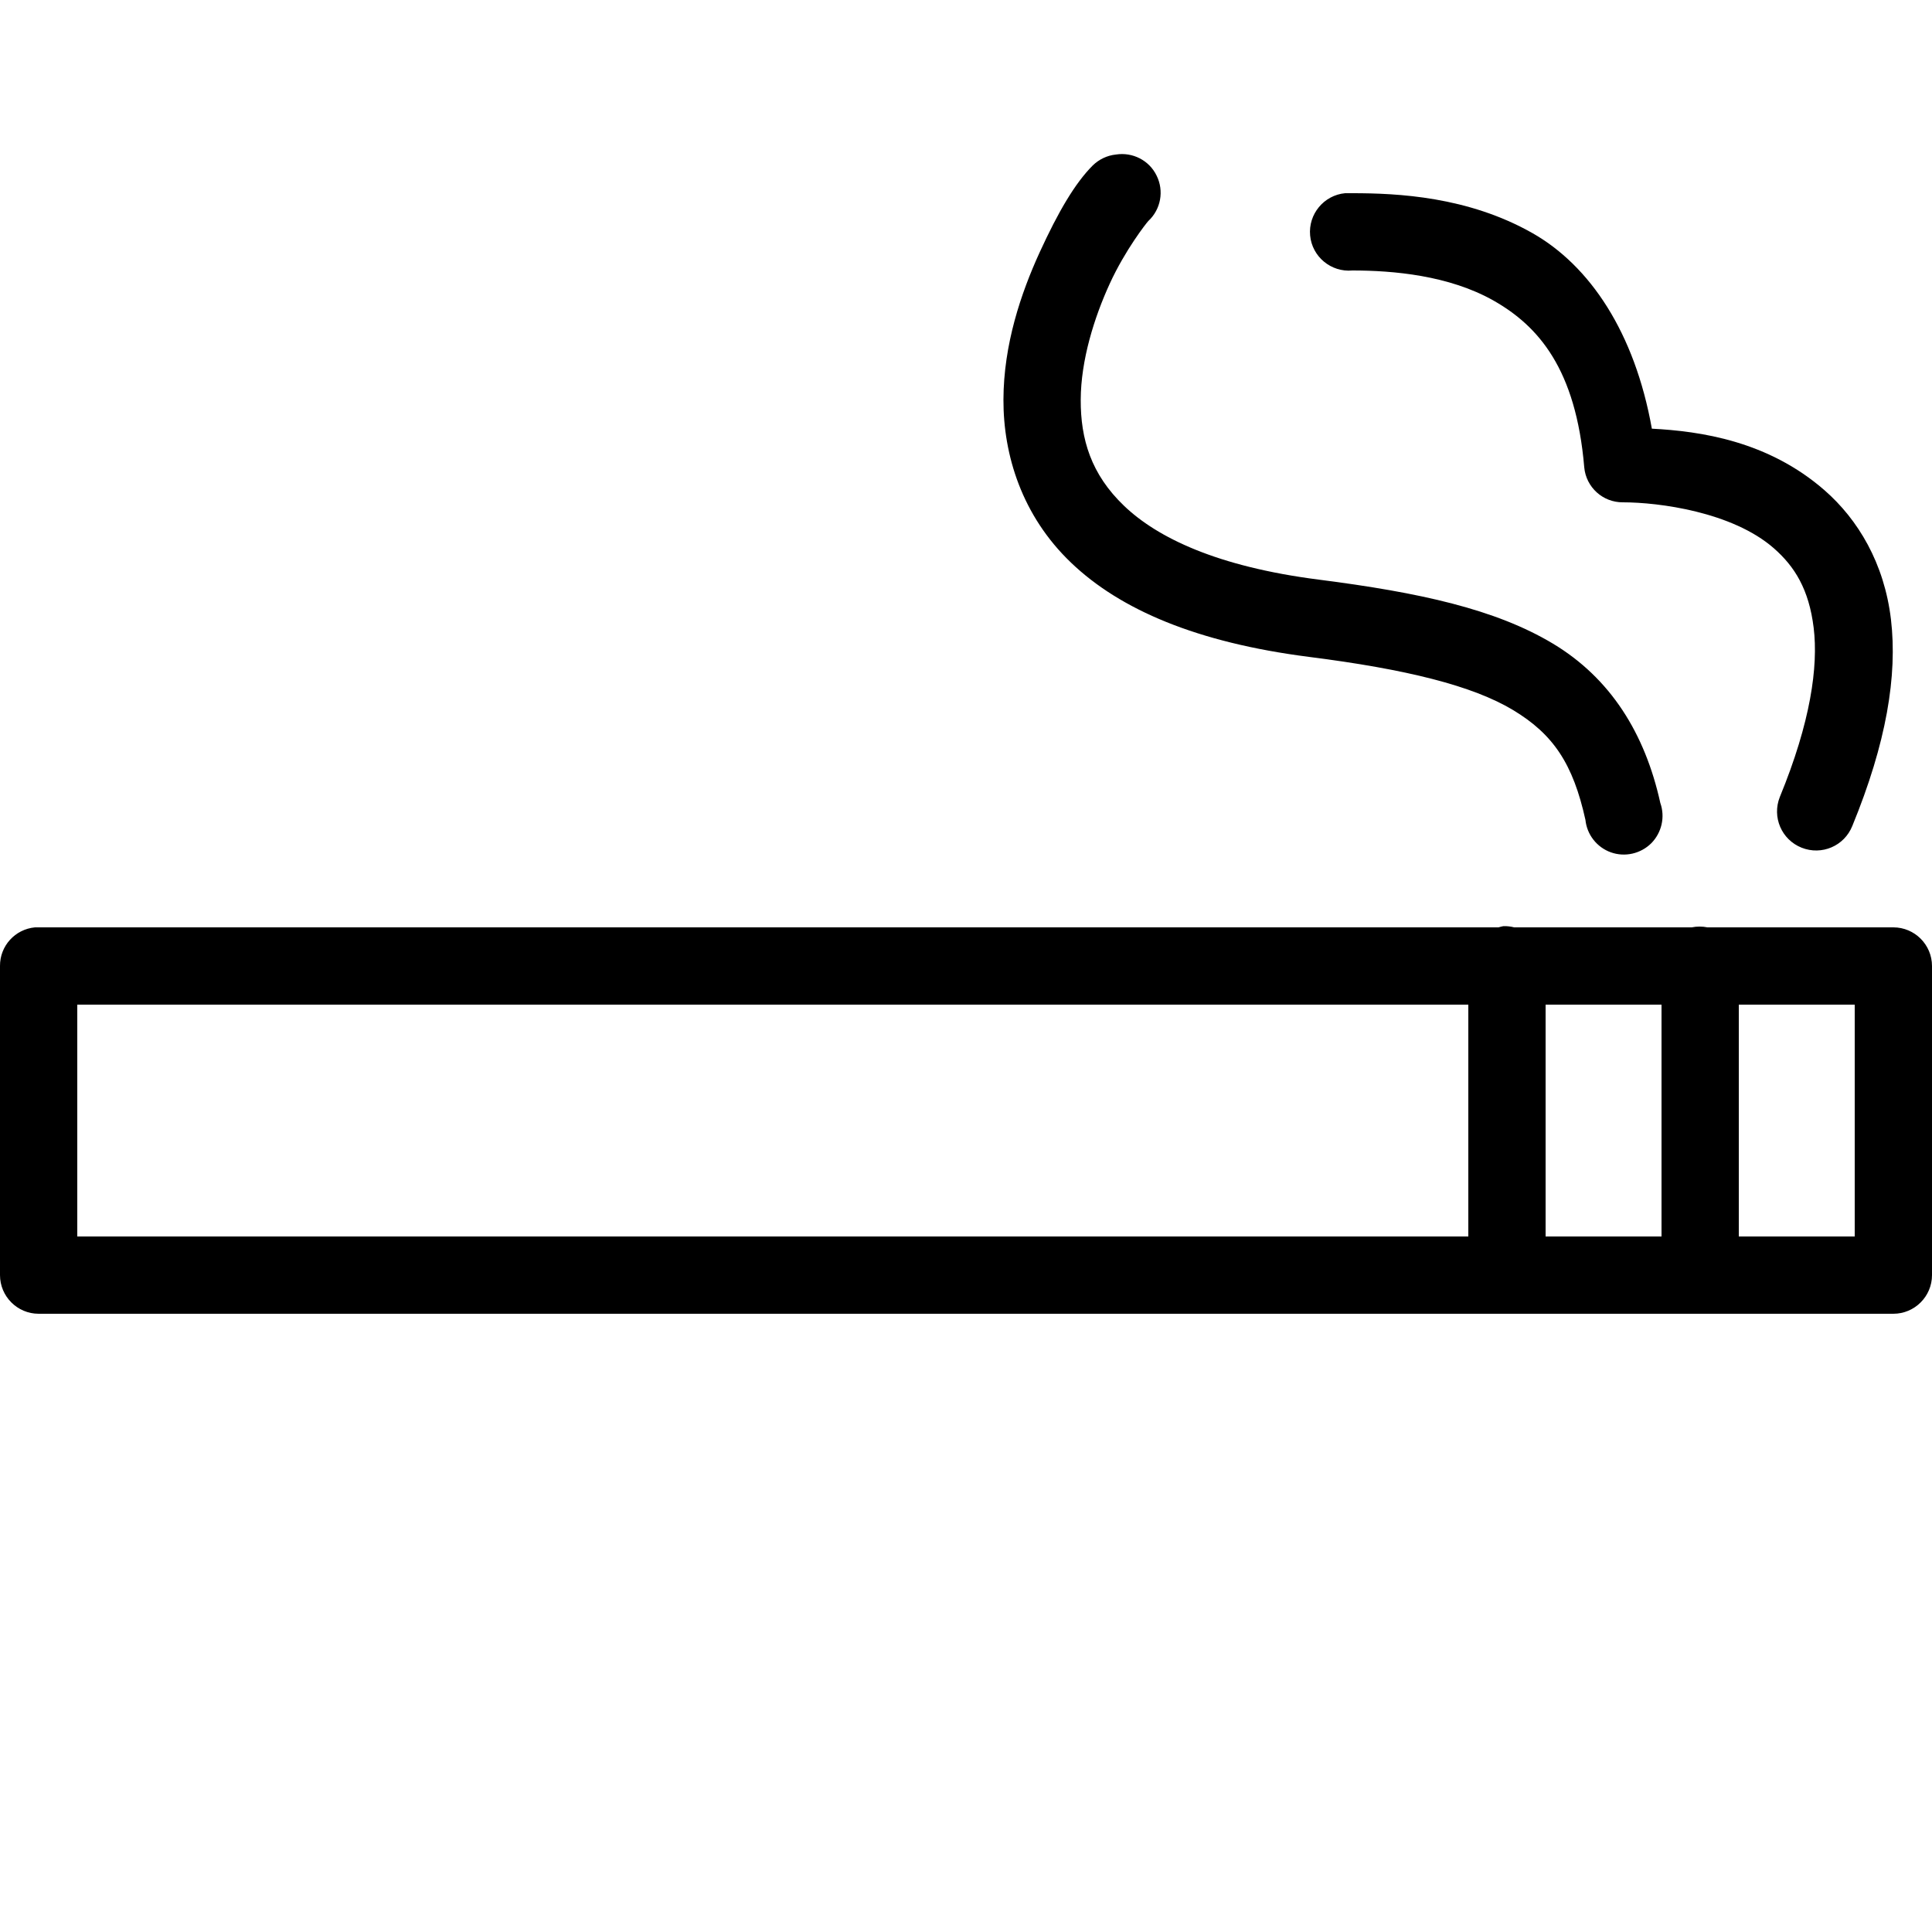 <svg xmlns="http://www.w3.org/2000/svg"  viewBox="0 0 50 50" width="1000px" height="1000px"><path d="M 28.875 4 C 28.652 4.023 28.441 4.125 28.281 4.281 C 27.824 4.738 27.391 5.473 26.906 6.531 C 26.422 7.59 25.973 8.914 25.969 10.344 C 25.965 11.773 26.445 13.344 27.719 14.562 C 28.992 15.781 30.977 16.629 33.875 17 C 36.398 17.32 38.109 17.746 39.156 18.375 C 40.203 19.004 40.711 19.77 41.031 21.219 C 41.07 21.602 41.328 21.93 41.691 22.059 C 42.055 22.188 42.461 22.094 42.734 21.824 C 43.004 21.551 43.098 21.145 42.969 20.781 C 42.57 18.969 41.672 17.547 40.188 16.656 C 38.703 15.766 36.75 15.336 34.125 15 C 31.496 14.664 29.953 13.914 29.094 13.094 C 28.234 12.273 27.965 11.363 27.969 10.344 C 27.973 9.324 28.316 8.223 28.719 7.344 C 29.121 6.465 29.676 5.762 29.719 5.719 C 30.043 5.418 30.129 4.941 29.934 4.547 C 29.742 4.148 29.309 3.93 28.875 4 Z M 34.812 5 C 34.262 5.051 33.855 5.543 33.906 6.094 C 33.957 6.645 34.449 7.051 35 7 C 36.051 7 37.5 7.125 38.656 7.781 C 39.812 8.438 40.785 9.547 41 12.094 C 41.047 12.609 41.48 13.004 42 13 C 42.926 13 44.828 13.246 45.906 14.188 C 46.445 14.66 46.816 15.25 46.938 16.25 C 47.059 17.25 46.859 18.688 46.062 20.625 C 45.855 21.145 46.105 21.73 46.625 21.938 C 47.145 22.145 47.73 21.895 47.938 21.375 C 48.82 19.227 49.109 17.484 48.938 16.031 C 48.766 14.578 48.086 13.445 47.219 12.688 C 45.754 11.41 44.008 11.16 42.75 11.094 C 42.305 8.602 41.145 6.875 39.656 6.031 C 37.988 5.086 36.172 5 35 5 C 34.969 5 34.938 5 34.906 5 C 34.875 5 34.844 5 34.812 5 Z M 38.906 23.969 C 38.863 23.977 38.82 23.988 38.781 24 L 1 24 C 0.969 24 0.938 24 0.906 24 C 0.391 24.047 -0.004 24.48 0 25 L 0 33 C 0 33.551 0.449 34 1 34 L 49 34 C 49.551 34 50 33.551 50 33 L 50 25 C 50 24.449 49.551 24 49 24 L 44.188 24 C 44.055 23.973 43.914 23.973 43.781 24 L 39.188 24 C 39.098 23.977 39 23.965 38.906 23.969 Z M 2 26 L 38 26 L 38 32 L 2 32 Z M 40 26 L 43 26 L 43 32 L 40 32 Z M 45 26 L 48 26 L 48 32 L 45 32 Z"/></svg>